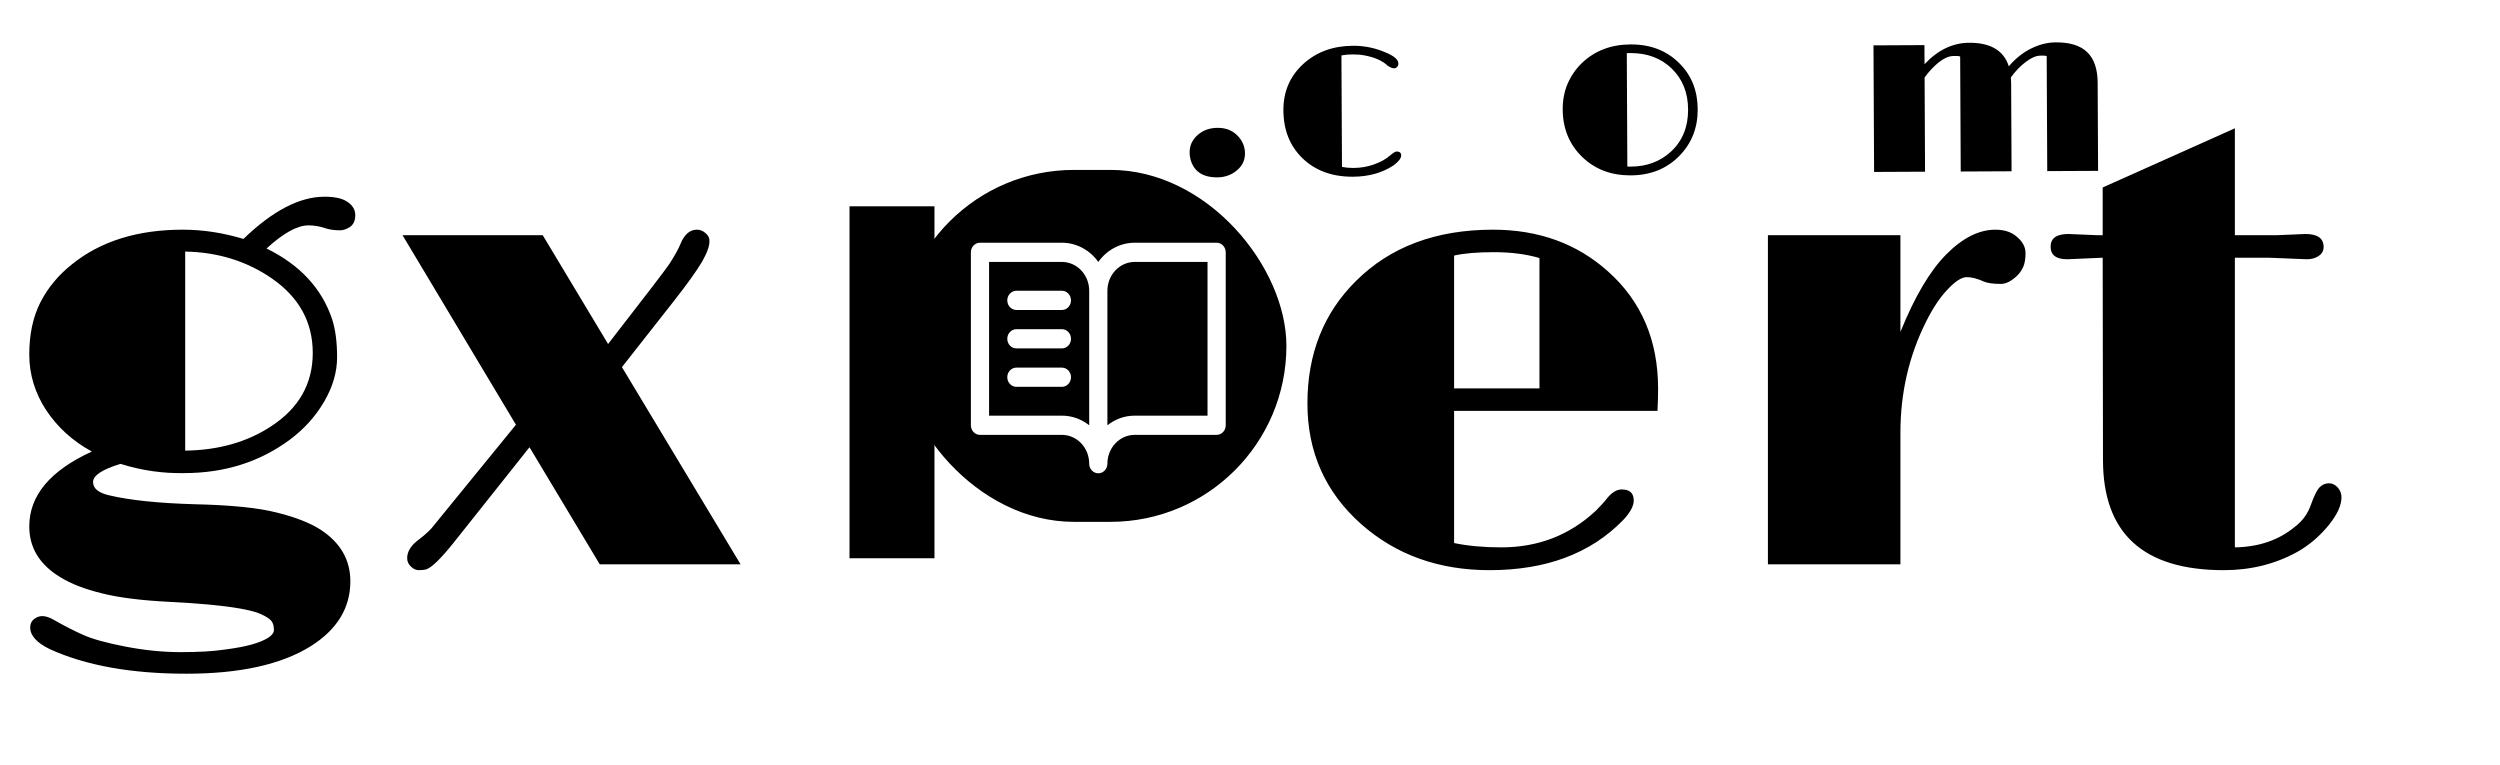 <svg width="206" height="63" viewBox="0 0 206 63" fill="none" xmlns="http://www.w3.org/2000/svg">
<path d="M9.928 38.223C8.421 38.68 7.668 39.179 7.668 39.721C7.668 40.245 8.108 40.609 8.988 40.812C10.698 41.219 13.051 41.464 16.047 41.549C19.043 41.617 21.294 41.845 22.801 42.234C24.324 42.607 25.535 43.081 26.432 43.656C28.057 44.723 28.869 46.136 28.869 47.897C28.869 50.097 27.777 51.883 25.594 53.254C23.173 54.76 19.762 55.514 15.361 55.514C10.808 55.514 7.05 54.837 4.088 53.482C3.021 52.958 2.488 52.365 2.488 51.705C2.488 51.417 2.59 51.189 2.793 51.02C3.013 50.85 3.242 50.766 3.479 50.766C3.766 50.766 4.096 50.876 4.469 51.096C5.332 51.587 6.128 51.993 6.855 52.315C7.6 52.653 8.76 52.975 10.334 53.279C11.908 53.584 13.423 53.736 14.879 53.736C16.352 53.736 17.545 53.669 18.459 53.533C19.39 53.415 20.16 53.271 20.77 53.102C21.971 52.746 22.572 52.348 22.572 51.908C22.572 51.502 22.454 51.206 22.217 51.02C21.98 50.833 21.667 50.664 21.277 50.512C20.905 50.376 20.38 50.249 19.703 50.131C18.315 49.894 16.428 49.716 14.041 49.598C11.654 49.479 9.767 49.242 8.379 48.887C6.991 48.548 5.857 48.108 4.977 47.566C3.267 46.534 2.412 45.137 2.412 43.377C2.412 40.838 4.13 38.781 7.566 37.207C5.992 36.344 4.74 35.21 3.809 33.805C2.878 32.383 2.412 30.851 2.412 29.209C2.412 27.55 2.717 26.12 3.326 24.918C3.952 23.699 4.824 22.65 5.941 21.77C8.294 19.874 11.333 18.926 15.057 18.926C16.715 18.926 18.383 19.18 20.059 19.688C22.462 17.369 24.688 16.209 26.736 16.209C27.6 16.209 28.234 16.353 28.641 16.641C29.064 16.928 29.275 17.292 29.275 17.732C29.275 18.172 29.131 18.494 28.844 18.697C28.556 18.884 28.285 18.977 28.031 18.977C27.574 18.977 27.185 18.926 26.863 18.824C26.389 18.655 25.907 18.57 25.416 18.57C24.502 18.57 23.351 19.205 21.963 20.475C24.722 21.829 26.525 23.775 27.371 26.314C27.642 27.161 27.777 28.202 27.777 29.438C27.777 30.656 27.422 31.875 26.711 33.094C26 34.312 25.052 35.362 23.867 36.242C21.396 38.07 18.493 38.984 15.158 38.984C13.398 39.018 11.654 38.764 9.928 38.223ZM15.26 37.131C18.002 37.097 20.363 36.428 22.344 35.125C24.629 33.635 25.771 31.621 25.771 29.082C25.771 26.543 24.646 24.495 22.395 22.938C20.329 21.516 17.951 20.779 15.26 20.729V37.131ZM34.516 46.982C34.279 46.982 34.059 46.881 33.856 46.678C33.653 46.492 33.551 46.263 33.551 45.992C33.551 45.45 33.856 44.951 34.465 44.494C35.075 44.037 35.515 43.622 35.785 43.25C35.785 43.25 38.028 40.499 42.514 34.998L33.17 19.383H44.723L50.106 28.346C53.237 24.317 54.922 22.116 55.159 21.744C55.616 21.033 55.92 20.483 56.073 20.094C56.394 19.315 56.843 18.926 57.418 18.926C57.689 18.926 57.926 19.019 58.129 19.205C58.349 19.374 58.459 19.586 58.459 19.84C58.459 20.094 58.409 20.348 58.307 20.602C58.222 20.855 58.07 21.177 57.85 21.566C57.41 22.311 56.64 23.386 55.539 24.791L51.248 30.25L61.024 46.5H49.42L43.631 36.852L37.436 44.647C36.37 45.984 35.608 46.737 35.151 46.906C34.981 46.957 34.77 46.982 34.516 46.982ZM133.631 40.33C134.291 40.33 134.621 40.635 134.621 41.244C134.621 41.701 134.325 42.243 133.732 42.869C131.058 45.611 127.393 46.982 122.738 46.982C118.557 46.982 115.036 45.721 112.176 43.199C109.214 40.575 107.732 37.258 107.732 33.246C107.732 29.15 109.07 25.781 111.744 23.141C114.571 20.331 118.329 18.926 123.018 18.926C126.775 18.926 129.932 20.068 132.488 22.354C135.247 24.808 136.627 28.033 136.627 32.027C136.627 32.603 136.61 33.212 136.576 33.855H119.818V44.748C120.969 44.985 122.264 45.103 123.703 45.103C126.75 45.103 129.348 44.096 131.498 42.082C131.938 41.642 132.251 41.295 132.438 41.041C132.827 40.567 133.225 40.33 133.631 40.33ZM126.852 21.262C125.751 20.94 124.507 20.779 123.119 20.779C121.731 20.779 120.631 20.872 119.818 21.059V32.002H126.852V21.262ZM145.676 19.383H156.594V27.355C157.762 24.461 159.015 22.337 160.352 20.982C161.706 19.611 163.06 18.926 164.414 18.926C165.176 18.926 165.777 19.129 166.217 19.535C166.674 19.924 166.903 20.365 166.903 20.855C166.903 21.346 166.835 21.736 166.7 22.023C166.564 22.311 166.386 22.557 166.166 22.76C165.709 23.183 165.278 23.395 164.871 23.395C164.228 23.395 163.754 23.327 163.45 23.191C162.925 22.954 162.459 22.836 162.053 22.836C161.647 22.836 161.131 23.166 160.504 23.826C159.878 24.469 159.277 25.366 158.702 26.518C157.297 29.328 156.594 32.374 156.594 35.658V46.5H145.676V19.383ZM183.239 46.982C176.604 46.982 173.286 43.953 173.286 37.893L173.261 21.236L170.341 21.363C169.427 21.363 168.97 21.016 168.97 20.322C168.97 19.628 169.46 19.281 170.442 19.281L172.88 19.383H173.261V15.447L184.153 10.572V19.383H187.555L189.968 19.281C190.966 19.281 191.466 19.637 191.466 20.348C191.466 20.669 191.322 20.923 191.034 21.109C190.763 21.279 190.45 21.363 190.095 21.363L186.946 21.236H184.153V45.103C186.134 45.07 187.784 44.503 189.104 43.402C189.731 42.928 190.171 42.319 190.425 41.574C190.695 40.829 190.932 40.355 191.136 40.152C191.356 39.932 191.61 39.822 191.897 39.822C192.185 39.822 192.43 39.941 192.634 40.178C192.837 40.398 192.938 40.669 192.938 40.99C192.938 41.295 192.854 41.642 192.684 42.031C192.515 42.404 192.261 42.801 191.923 43.225C191.161 44.172 190.281 44.926 189.282 45.484C187.471 46.483 185.457 46.982 183.239 46.982Z" fill="black" style="fill:black;fill-opacity:1;"/>
<rect x="74" y="14" width="32" height="29" rx="14.5" fill="#0A66C2" style="fill:#0A66C2;fill:color(display-p3 0.039 0.4 0.761);fill-opacity:1;"/>
<g filter="url(#filter0_b_281_36)">
<path d="M80.75 20H87.5C88.082 20 88.656 20.143 89.177 20.418C89.698 20.693 90.151 21.092 90.5 21.583C90.849 21.092 91.302 20.693 91.823 20.418C92.344 20.143 92.918 20 93.5 20H100.25C100.449 20 100.64 20.083 100.78 20.232C100.921 20.38 101 20.582 101 20.792V35.042C101 35.252 100.921 35.453 100.78 35.602C100.64 35.75 100.449 35.833 100.25 35.833H93.5C92.903 35.833 92.331 36.084 91.909 36.529C91.487 36.974 91.25 37.578 91.25 38.208C91.25 38.418 91.171 38.62 91.03 38.768C90.89 38.917 90.699 39 90.5 39C90.301 39 90.11 38.917 89.97 38.768C89.829 38.62 89.75 38.418 89.75 38.208C89.75 37.578 89.513 36.974 89.091 36.529C88.669 36.084 88.097 35.833 87.5 35.833H80.75C80.551 35.833 80.36 35.75 80.22 35.602C80.079 35.453 80 35.252 80 35.042V20.792C80 20.582 80.079 20.38 80.22 20.232C80.36 20.083 80.551 20 80.75 20ZM93.5 34.25H99.5V21.583H93.5C92.903 21.583 92.331 21.834 91.909 22.279C91.487 22.724 91.25 23.328 91.25 23.958V35.042C91.898 34.527 92.688 34.249 93.5 34.25ZM81.5 34.25H87.5C88.312 34.249 89.102 34.527 89.75 35.042V23.958C89.75 23.328 89.513 22.724 89.091 22.279C88.669 21.834 88.097 21.583 87.5 21.583H81.5V34.25ZM87.5 23.958H83.75C83.551 23.958 83.36 24.042 83.22 24.19C83.079 24.339 83 24.54 83 24.75C83 24.96 83.079 25.161 83.22 25.31C83.36 25.458 83.551 25.542 83.75 25.542H87.5C87.699 25.542 87.89 25.458 88.03 25.31C88.171 25.161 88.25 24.96 88.25 24.75C88.25 24.54 88.171 24.339 88.03 24.19C87.89 24.042 87.699 23.958 87.5 23.958ZM83 27.917C83 28.127 83.079 28.328 83.22 28.477C83.36 28.625 83.551 28.708 83.75 28.708H87.5C87.699 28.708 87.89 28.625 88.03 28.477C88.171 28.328 88.25 28.127 88.25 27.917C88.25 27.707 88.171 27.505 88.03 27.357C87.89 27.208 87.699 27.125 87.5 27.125H83.75C83.551 27.125 83.36 27.208 83.22 27.357C83.079 27.505 83 27.707 83 27.917ZM83 31.083C83 31.293 83.079 31.495 83.22 31.643C83.36 31.792 83.551 31.875 83.75 31.875H87.5C87.699 31.875 87.89 31.792 88.03 31.643C88.171 31.495 88.25 31.293 88.25 31.083C88.25 30.873 88.171 30.672 88.03 30.523C87.89 30.375 87.699 30.292 87.5 30.292H83.75C83.551 30.292 83.36 30.375 83.22 30.523C83.079 30.672 83 30.873 83 31.083Z" fill="white" style="fill:white;fill-opacity:1;"/>
</g>
<path d="M70 17H77V46H70V17Z" fill="black" style="fill:black;fill-opacity:1;"/>
<path d="M98.176 13.376C98.077 13.116 98.027 12.843 98.025 12.557C98.024 12.27 98.078 12.009 98.188 11.775C98.304 11.533 98.465 11.321 98.673 11.137C99.114 10.738 99.666 10.537 100.33 10.534C101.014 10.53 101.568 10.752 101.993 11.2C102.386 11.608 102.584 12.089 102.586 12.642C102.589 13.195 102.37 13.659 101.929 14.032C101.475 14.418 100.929 14.613 100.291 14.616C99.21 14.621 98.505 14.208 98.176 13.376ZM110.579 13.755C110.885 13.813 111.191 13.841 111.497 13.839C111.81 13.838 112.109 13.813 112.395 13.766C112.688 13.713 112.965 13.64 113.224 13.547C113.777 13.349 114.222 13.1 114.559 12.799C114.799 12.589 114.974 12.484 115.085 12.484C115.332 12.482 115.456 12.593 115.457 12.814C115.458 13.035 115.258 13.3 114.856 13.608C113.921 14.237 112.796 14.555 111.481 14.562C109.769 14.57 108.383 14.062 107.324 13.039C106.283 12.028 105.759 10.713 105.752 9.091C105.744 7.555 106.288 6.283 107.384 5.275C108.472 4.28 109.844 3.779 111.497 3.771C112.441 3.766 113.351 3.957 114.225 4.343C114.89 4.626 115.224 4.921 115.225 5.227C115.226 5.357 115.187 5.458 115.109 5.53C115.038 5.596 114.957 5.629 114.866 5.629C114.729 5.63 114.553 5.556 114.337 5.407C113.912 5.006 113.283 4.725 112.449 4.567C112.149 4.51 111.82 4.482 111.462 4.484C111.104 4.485 110.795 4.513 110.534 4.566L110.579 13.755ZM128.767 9.019C128.763 8.238 128.9 7.527 129.177 6.888C129.46 6.242 129.848 5.68 130.34 5.203C131.403 4.182 132.742 3.668 134.357 3.66C136.004 3.652 137.347 4.173 138.388 5.222C139.382 6.213 139.883 7.471 139.89 8.994C139.898 10.524 139.396 11.806 138.385 12.839C137.342 13.906 136.004 14.443 134.37 14.451C132.775 14.459 131.451 13.96 130.398 12.956C129.318 11.92 128.775 10.607 128.767 9.019ZM134.093 13.72C134.145 13.726 134.197 13.729 134.249 13.729L134.386 13.728C135.701 13.722 136.802 13.309 137.69 12.491C138.637 11.608 139.106 10.453 139.099 9.027C139.093 7.634 138.641 6.507 137.745 5.645C136.862 4.79 135.724 4.366 134.331 4.373L134.184 4.373C134.139 4.374 134.093 4.377 134.048 4.384L134.093 13.72ZM165.696 6.379C165.71 6.535 165.717 6.691 165.718 6.848L165.753 14.113L161.564 14.133L161.518 4.661C161.446 4.629 161.361 4.613 161.264 4.613L160.951 4.615C160.443 4.617 159.853 4.968 159.179 5.668C158.972 5.884 158.774 6.123 158.587 6.384L158.624 14.148L154.425 14.168L154.375 3.738L158.574 3.718L158.581 5.29C159.676 4.12 160.904 3.531 162.264 3.524C164.022 3.516 165.109 4.162 165.526 5.462C166.083 4.814 166.695 4.326 167.364 3.998C168.04 3.662 168.719 3.493 169.403 3.49C170.568 3.484 171.432 3.757 171.995 4.307C172.557 4.858 172.841 5.693 172.847 6.813L172.882 14.079L168.693 14.099L168.647 4.617C168.588 4.591 168.441 4.578 168.207 4.58C167.973 4.581 167.755 4.627 167.553 4.719C167.359 4.805 167.157 4.926 166.95 5.084C166.496 5.418 166.078 5.85 165.696 6.379Z" fill="black" style="fill:black;fill-opacity:1;"/>
<defs>
<filter id="filter0_b_281_36" x="76" y="16" width="29" height="27" filterUnits="userSpaceOnUse" color-interpolation-filters="sRGB">
<feFlood flood-opacity="0" result="BackgroundImageFix"/>
<feGaussianBlur in="BackgroundImageFix" stdDeviation="2"/>
<feComposite in2="SourceAlpha" operator="in" result="effect1_backgroundBlur_281_36"/>
<feBlend mode="normal" in="SourceGraphic" in2="effect1_backgroundBlur_281_36" result="shape"/>
</filter>
</defs>
</svg>
